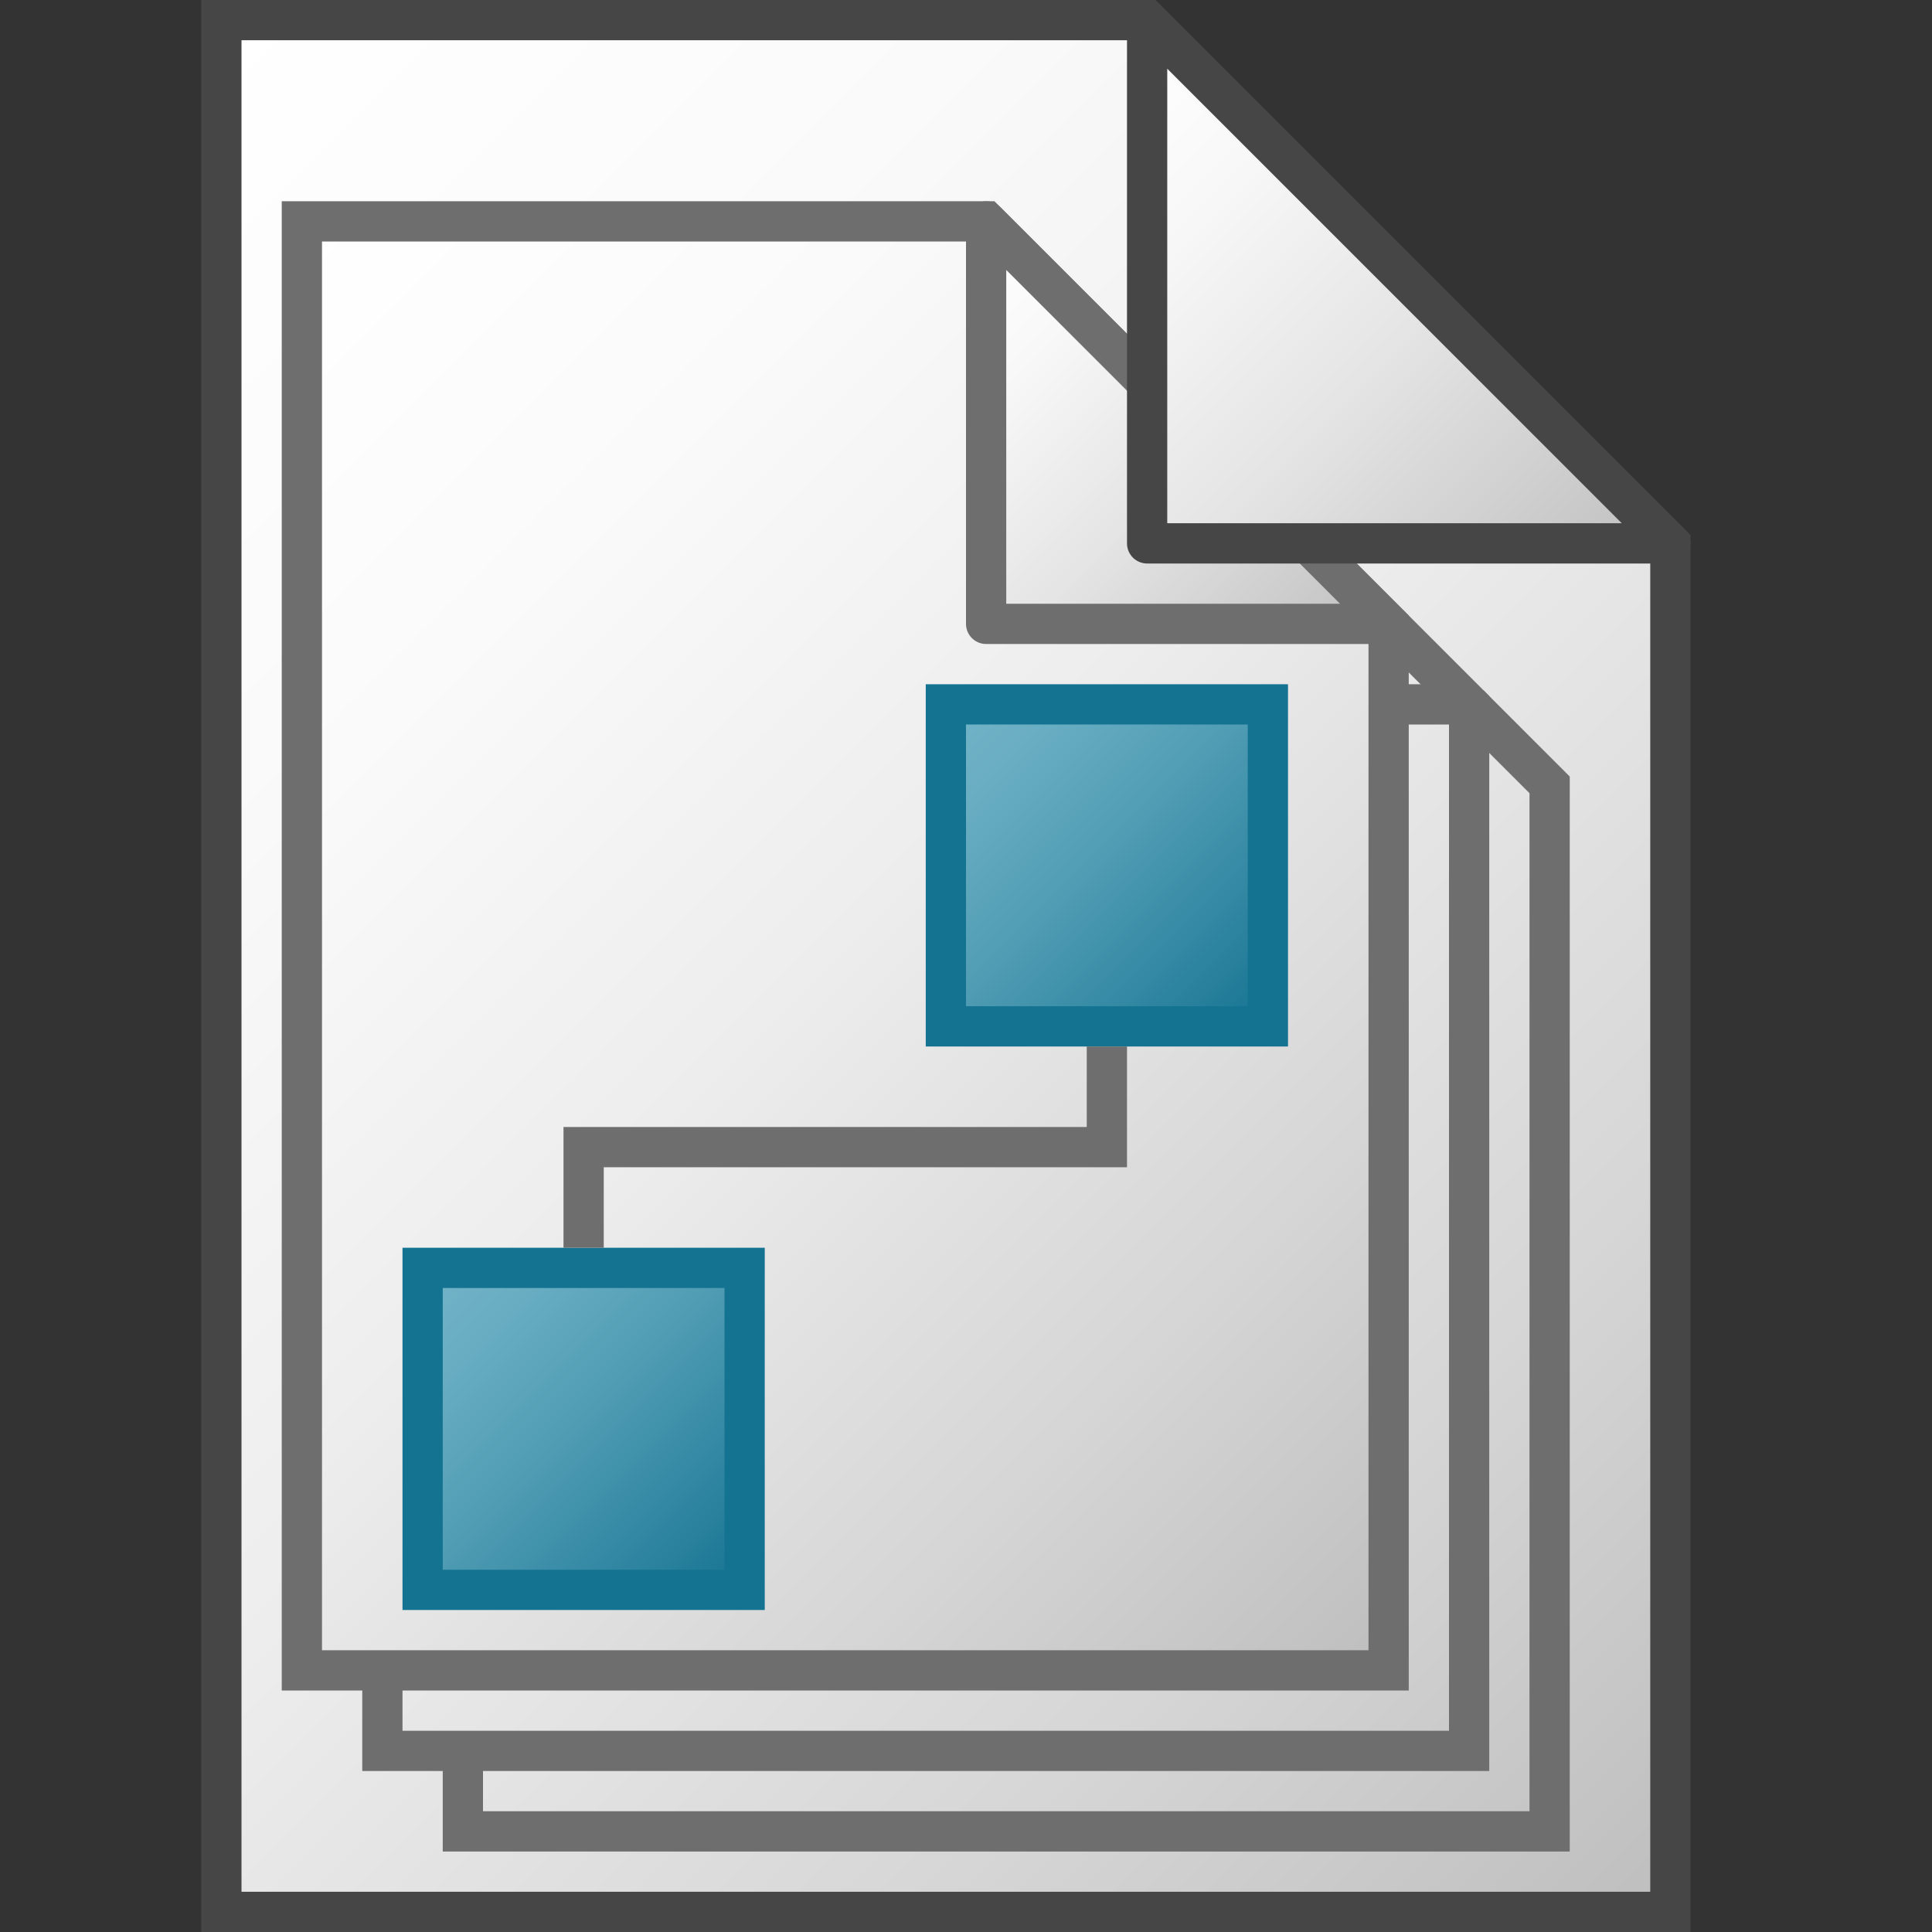 <svg id="Layer_1" data-name="Layer 1" xmlns="http://www.w3.org/2000/svg" xmlns:xlink="http://www.w3.org/1999/xlink" viewBox="0 0 48 48">
  <rect x="0" y="0" width="48" height="48" fill="#333333" stroke="none"/>
  <defs>
    <linearGradient id="linear-gradient" x1="-0.5" y1="41.5" x2="41" gradientTransform="matrix(1, 0, 0, -1, 0, 48)" gradientUnits="userSpaceOnUse">
      <stop offset="0" stop-color="#fff"/>
      <stop offset="0.232" stop-color="#fafafa"/>
      <stop offset="0.496" stop-color="#ededed"/>
      <stop offset="0.775" stop-color="#d6d6d6"/>
      <stop offset="1" stop-color="#bebebe"/>
    </linearGradient>
    <linearGradient id="paper_gradient" data-name="paper gradient" x1="34.625" y1="31.125" x2="35.875" y2="29.875" gradientTransform="matrix(1, 0, 0, -1, 0, 48)" gradientUnits="userSpaceOnUse">
      <stop offset="0" stop-color="#fff"/>
      <stop offset="0.221" stop-color="#f8f8f8"/>
      <stop offset="0.541" stop-color="#e5e5e5"/>
      <stop offset="0.92" stop-color="#c6c6c6"/>
      <stop offset="1" stop-color="#bebebe"/>
    </linearGradient>
    <linearGradient id="linear-gradient-2" x1="2.75" y1="37.75" x2="34.25" y2="6.25" xlink:href="#linear-gradient"/>
    <linearGradient id="paper_gradient-2" x1="22" y1="40" x2="32" y2="30" xlink:href="#paper_gradient"/>
    <linearGradient id="Dark_Blue_Grad" data-name="Dark Blue Grad" x1="23.5" y1="17.5" x2="31.5" y2="25.5" gradientUnits="userSpaceOnUse">
      <stop offset="0" stop-color="#73b4c8"/>
      <stop offset="0.175" stop-color="#6aaec3"/>
      <stop offset="0.457" stop-color="#529eb5"/>
      <stop offset="0.809" stop-color="#2c839f"/>
      <stop offset="1" stop-color="#147391"/>
    </linearGradient>
    <linearGradient id="Dark_Blue_Grad-2" x1="10.5" y1="31.5" x2="18.5" y2="39.5" xlink:href="#Dark_Blue_Grad"/>
    <linearGradient id="paper_gradient-3" x1="25.25" y1="44.25" x2="38.25" y2="31.25" xlink:href="#paper_gradient"/>
  </defs>
  <polygon points="28.5 0.5 5.5 0.5 5.5 47.5 41.5 47.5 41.5 13.5 28.5 0.5" stroke="#464646" stroke-miterlimit="10" fill="url(#linear-gradient)"/>
  <polyline points="11.5 43.5 11.5 45.5 38.5 45.5 38.5 19.5 36.5 17.5" fill="none" stroke="#6e6e6e" stroke-miterlimit="10"/>
  <polyline points="9.5 41.5 9.5 43.5 36.5 43.5 36.5 17.5 34.5 15.5" fill="none" stroke="#6e6e6e" stroke-miterlimit="10"/>
  <line x1="34" y1="17.5" x2="36.5" y2="17.5" stroke="#6e6e6e" stroke-linejoin="round" fill="url(#paper_gradient)"/>
  <polygon points="24.5 5.5 7.5 5.5 7.5 41.5 34.5 41.5 34.5 15.5 24.5 5.5" stroke="#6e6e6e" stroke-miterlimit="10" fill="url(#linear-gradient-2)"/>
  <polygon points="24.5 5.5 24.5 15.5 34.5 15.5 24.5 5.5" stroke="#6e6e6e" stroke-linejoin="round" fill="url(#paper_gradient-2)"/>
  <rect x="23.5" y="17.5" width="8" height="8" stroke="#147391" stroke-miterlimit="10" fill="url(#Dark_Blue_Grad)"/>
  <rect x="10.5" y="31.5" width="8" height="8" stroke="#147391" stroke-miterlimit="10" fill="url(#Dark_Blue_Grad-2)"/>
  <polyline points="14.5 31 14.5 28.5 27.5 28.5 27.5 26" fill="none" stroke="#6e6e6e" stroke-miterlimit="10"/>
  <polygon points="28.5 0.5 28.5 13.5 41.5 13.5 28.5 0.5" stroke="#464646" stroke-linejoin="round" fill="url(#paper_gradient-3)"/>
</svg>
